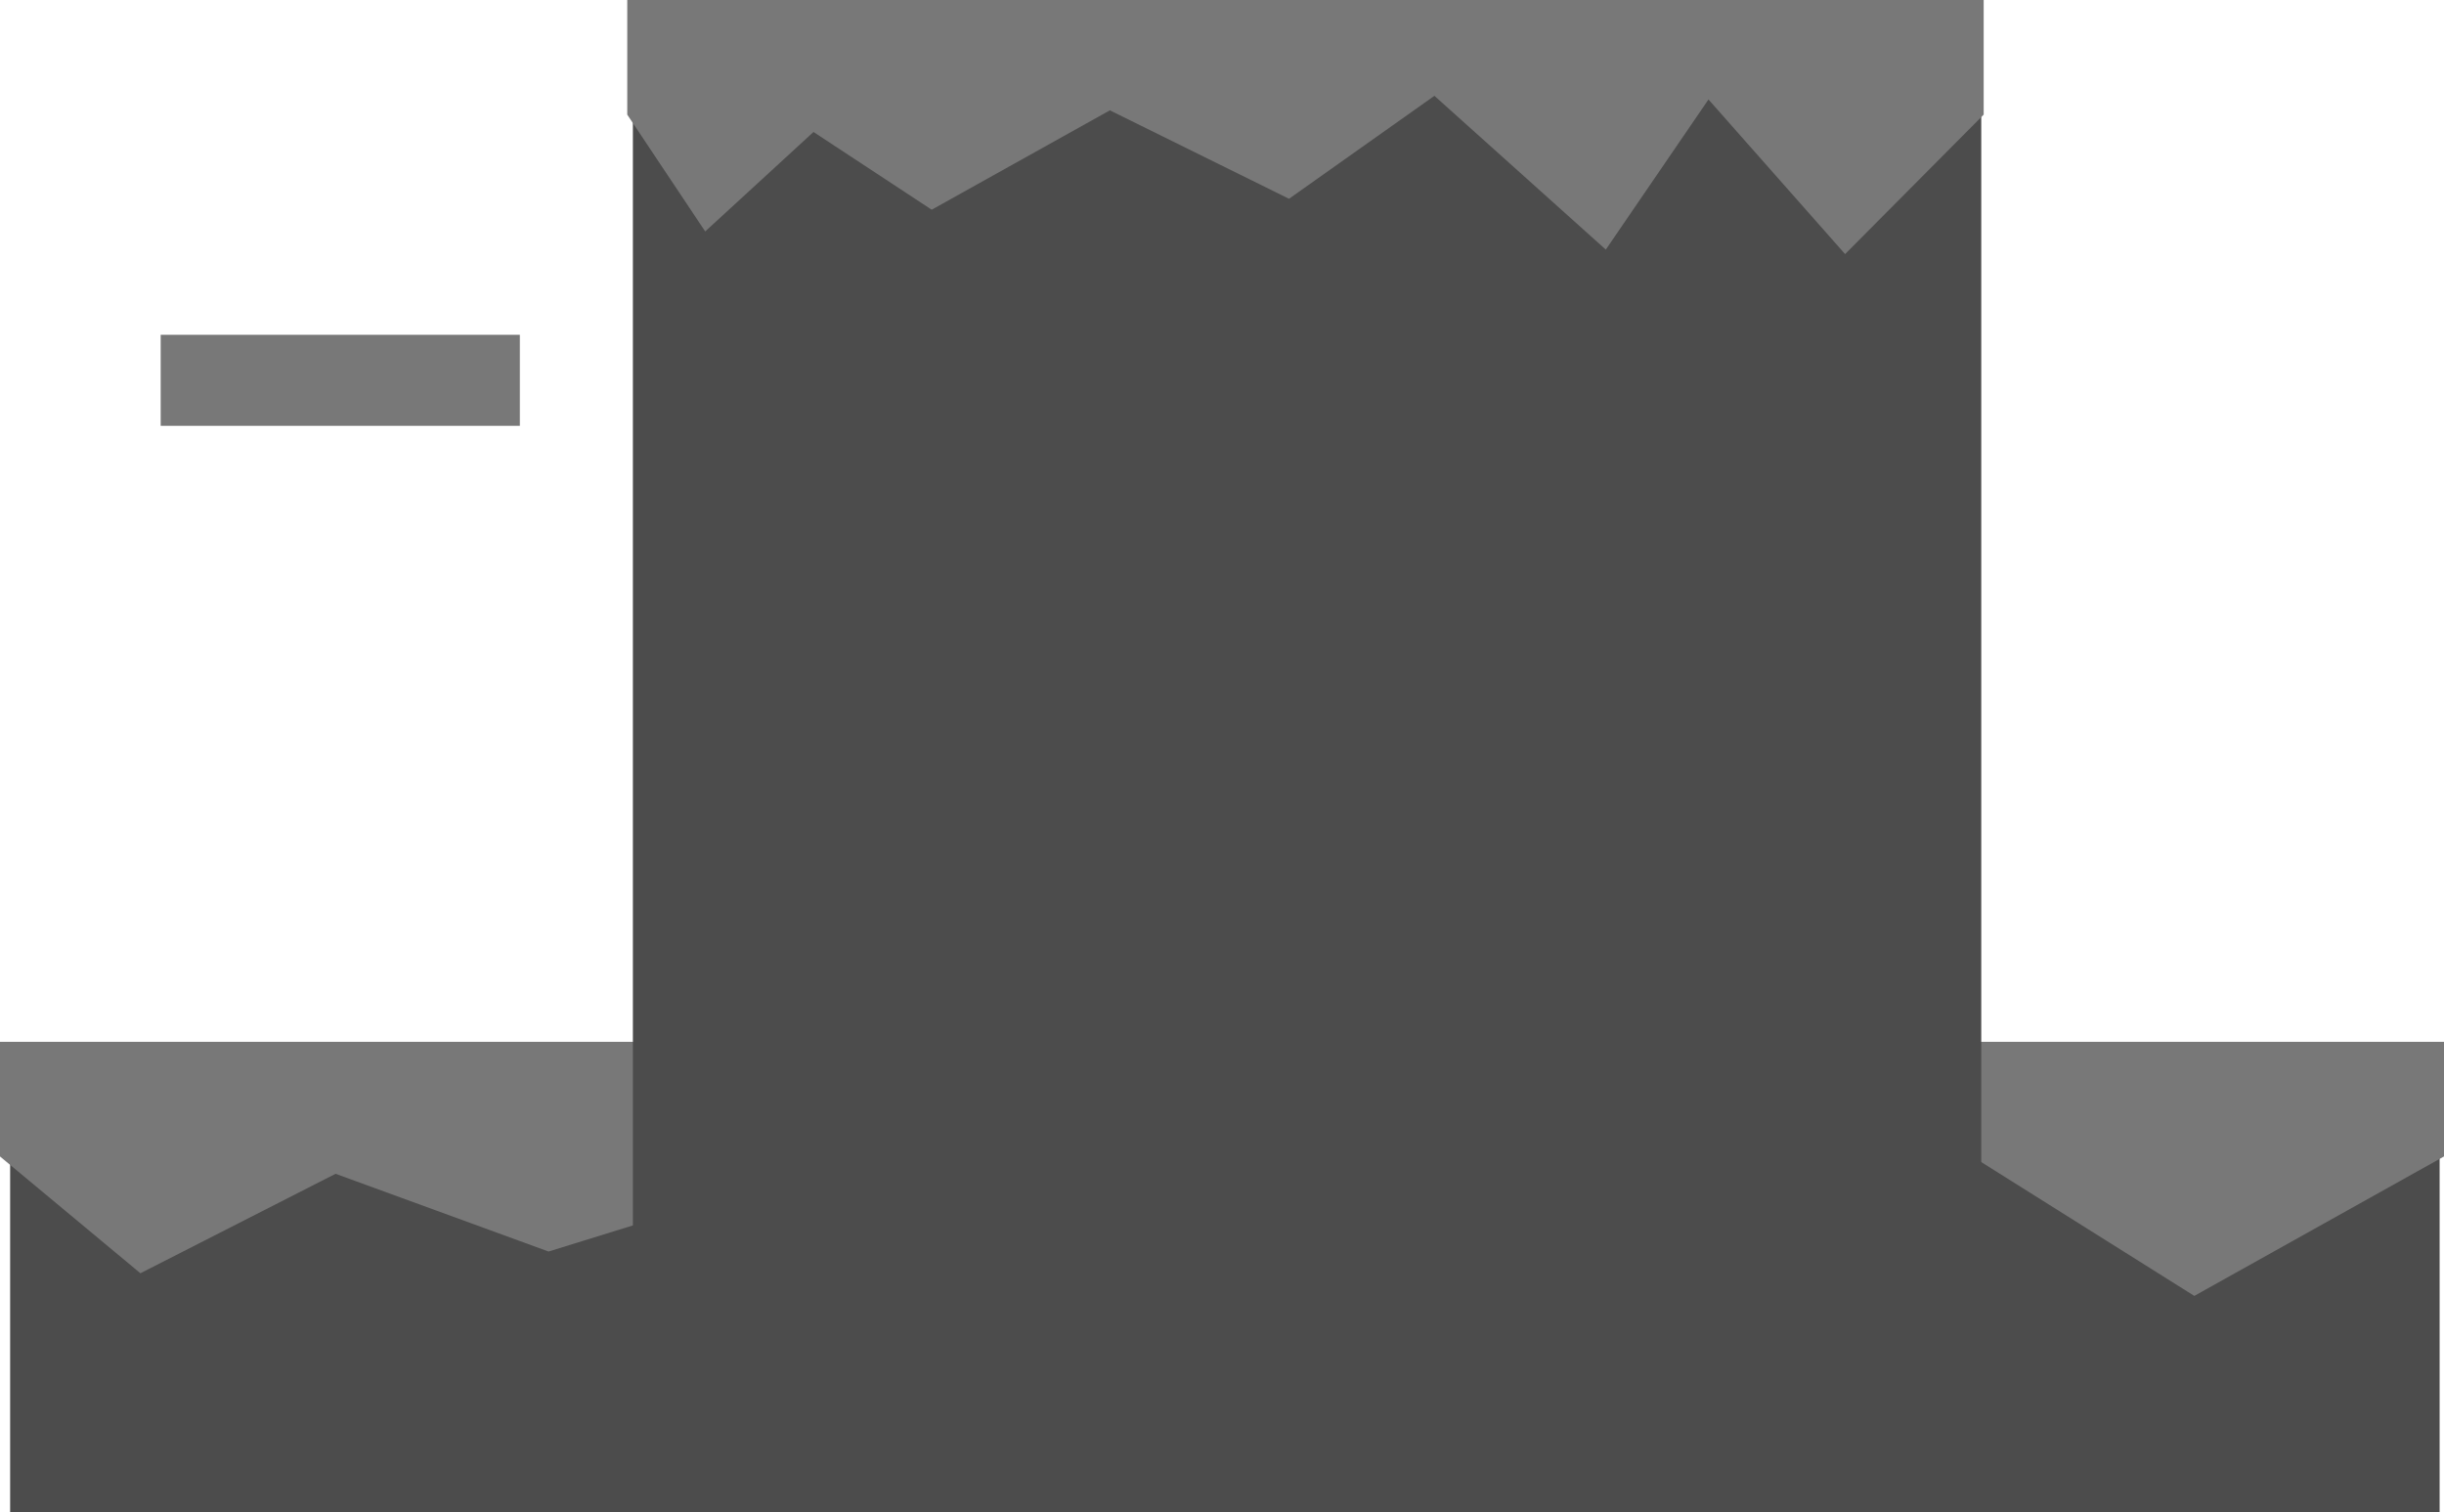 <svg version="1.1" xmlns="http://www.w3.org/2000/svg" xmlns:xlink="http://www.w3.org/1999/xlink" width="483.142" height="299.041" viewBox="0,0,483.142,299.041"><g transform="translate(1.945,-66.123)"><g data-paper-data="{&quot;isPaintingLayer&quot;:true}" fill-rule="nonzero" stroke="none" stroke-width="0" stroke-linecap="butt" stroke-linejoin="miter" stroke-miterlimit="10" stroke-dasharray="" stroke-dashoffset="0" style="mix-blend-mode: normal"><path d="M0.059,365.164v-86.607h480.274v86.607z" data-paper-data="{&quot;index&quot;:null}" fill="#4c4c4c"/><path d="M-1.945,294.789v-22.667h483.142v22.667l-49.359,27.572l-48.661,-30.571l-36.574,29.686l-61.048,-30.408l-51.791,20.356l-63.806,-17.486l-63.464,19.649l-42.103,-15.371l-38.579,19.668z" data-paper-data="{&quot;index&quot;:null}" fill="#787878"/><path d="M123.167,362.163v-289.607h266.551v289.607z" data-paper-data="{&quot;index&quot;:null}" fill="#4c4c4c"/><path d="M122.055,88.79v-22.667h268.142v22.667l-27.394,27.572l-27.007,-30.571l-20.298,29.686l-33.881,-30.408l-28.744,20.356l-35.412,-17.486l-35.222,19.649l-23.367,-15.371l-21.411,19.668z" data-paper-data="{&quot;index&quot;:null}" fill="#787878"/><path d="M29.821,150.32v-18h71v18z" fill="#787878"/></g></g></svg>